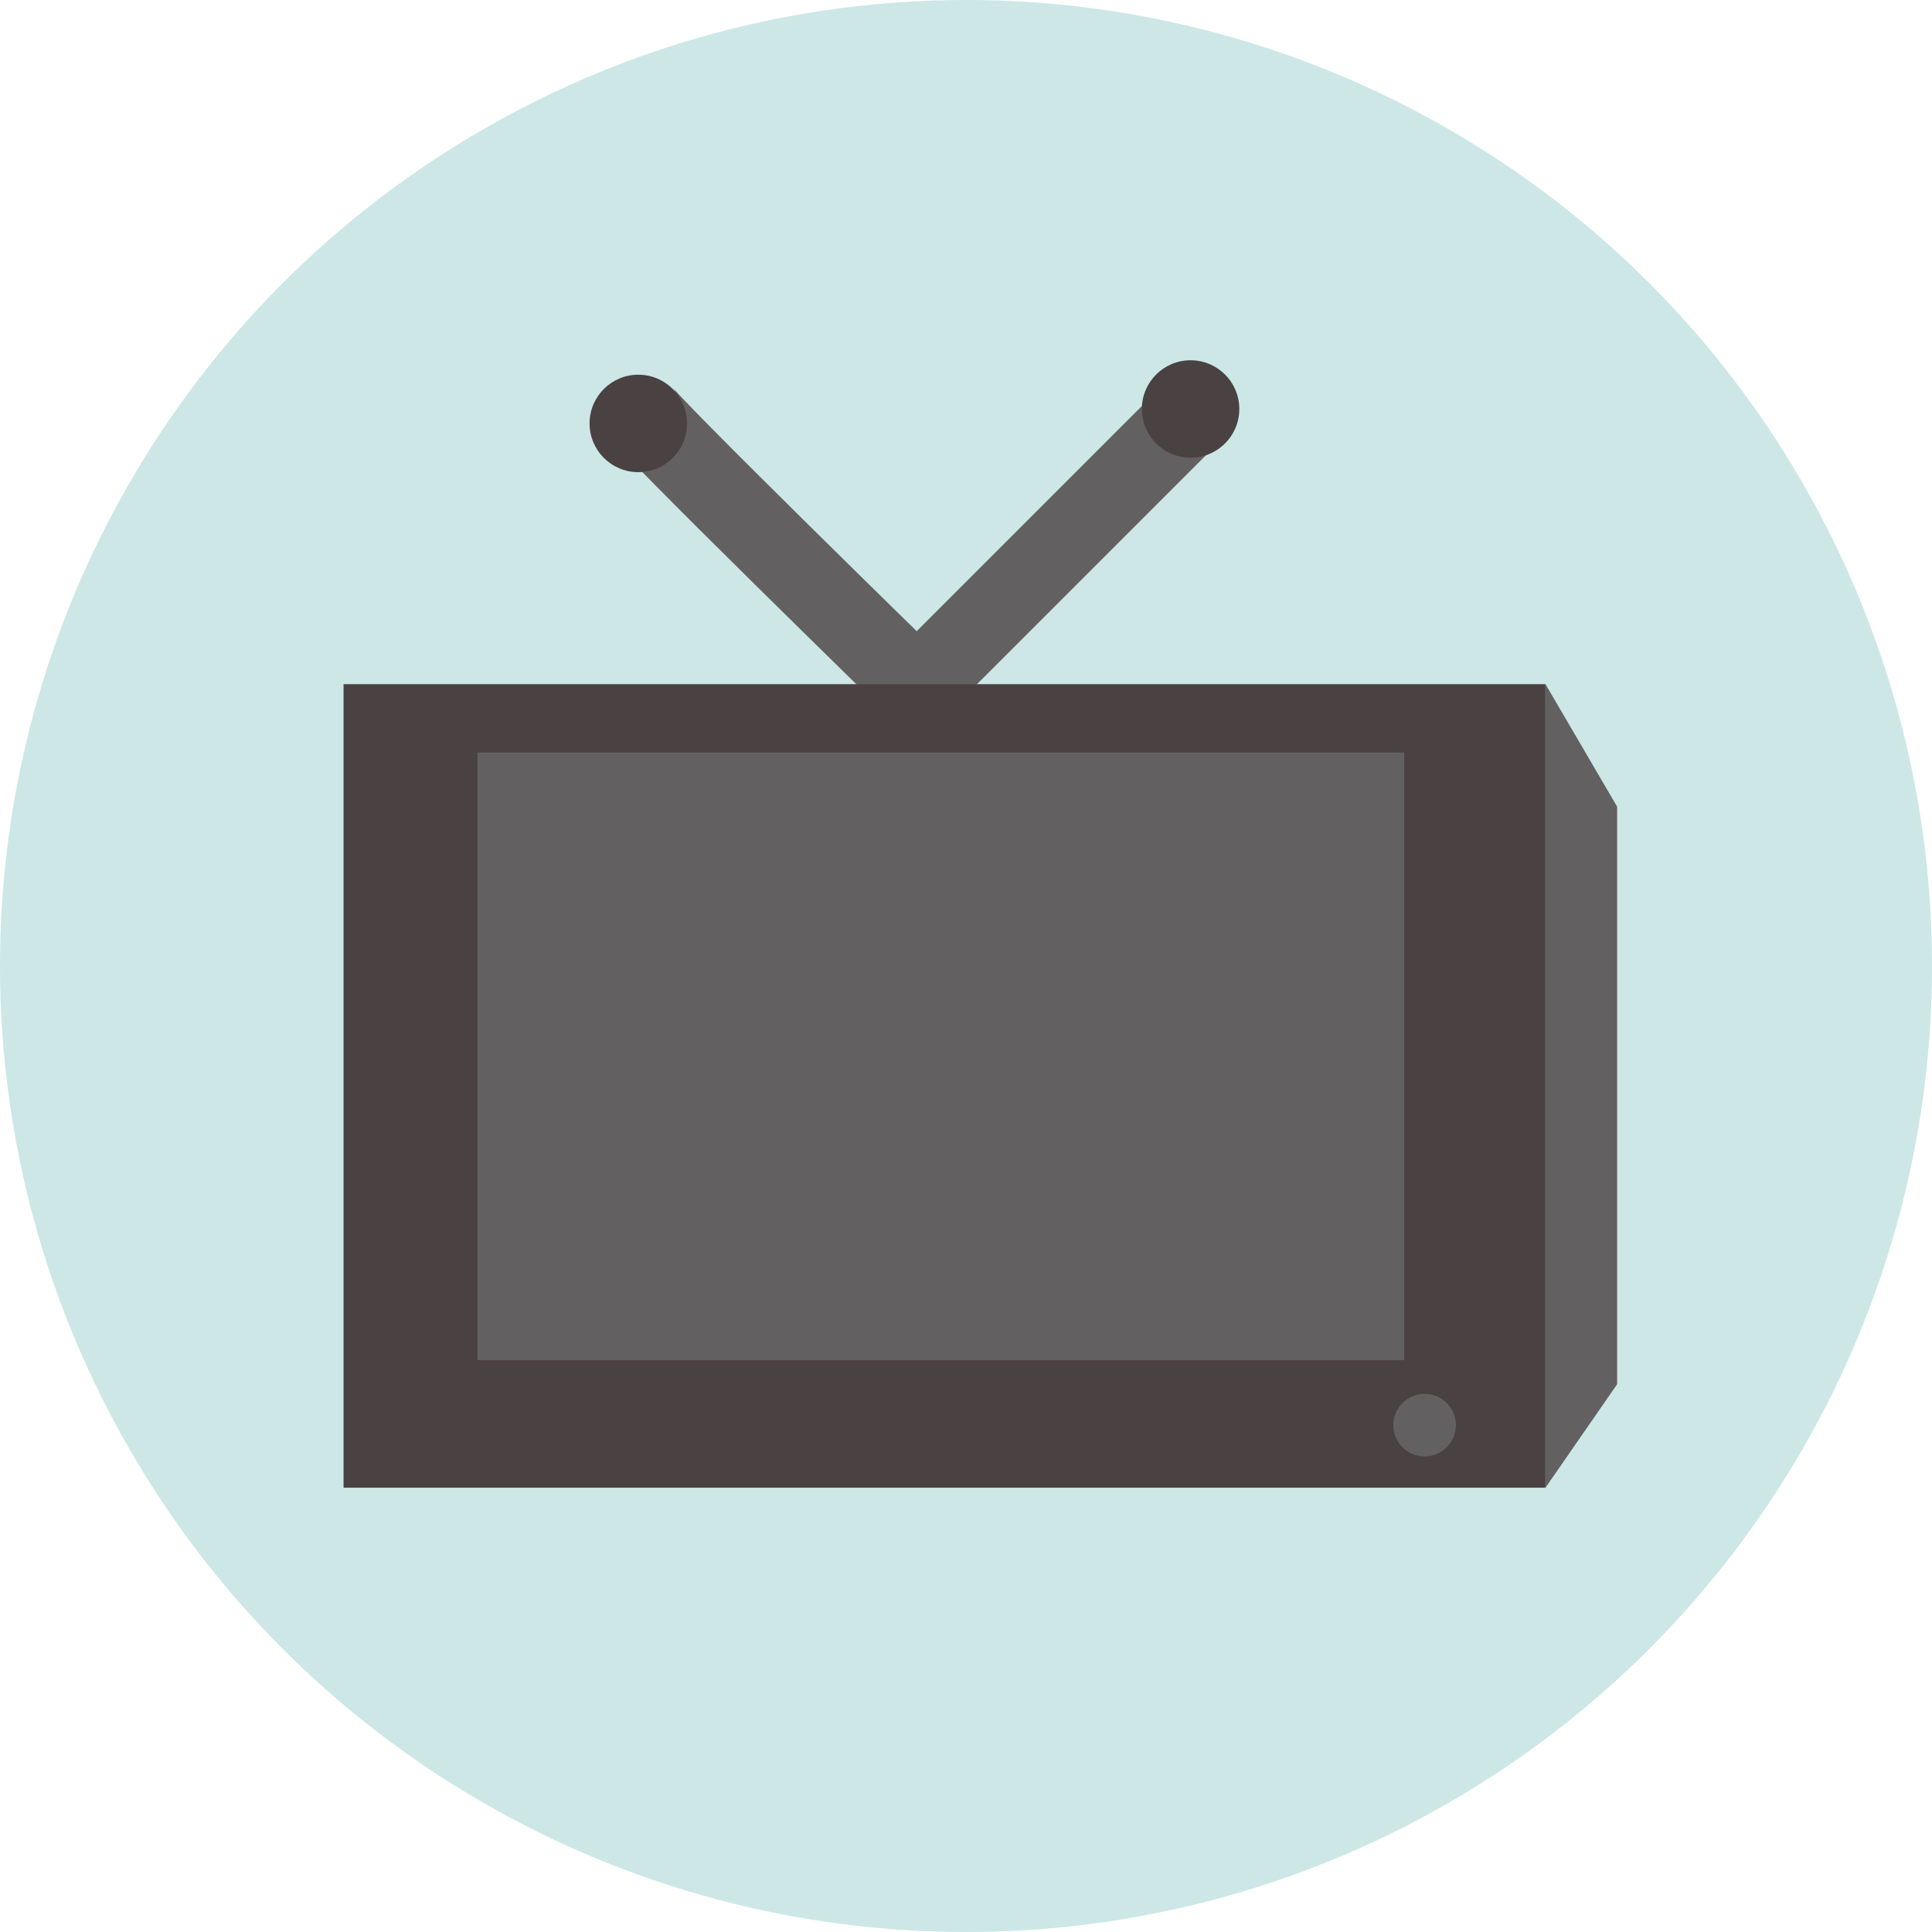 <svg xmlns="http://www.w3.org/2000/svg" width="96.459" height="96.459" viewBox="0 0 96.459 96.459"><g transform="translate(-28 -357.452)"><circle cx="48.23" cy="48.23" r="48.23" transform="translate(28 357.452)" fill="#cce7e6"/><g transform="translate(-541.084 131.319)"><path d="M601.052,246.643c.083.416,13.816,13.816,13.816,13.816l13.691-13.691" fill="none" stroke="#636061" stroke-miterlimit="10" stroke-width="4"/><rect width="60.009" height="40.117" transform="translate(586.237 260.292)" fill="#4a4142"/><rect width="46.271" height="30.337" transform="translate(592.921 263.705)" fill="#636061"/><circle cx="2.433" cy="2.433" r="2.433" transform="translate(598.519 244.841)" fill="#4a4142"/><circle cx="2.433" cy="2.433" r="2.433" transform="translate(626.093 244.12)" fill="#4a4142"/><circle cx="1.562" cy="1.562" r="1.562" transform="translate(638.649 295.723)" fill="#636061"/><path d="M646.245,260.292l3.577,6.115v28.836l-3.577,5.166Z" fill="#636061"/></g></g></svg>